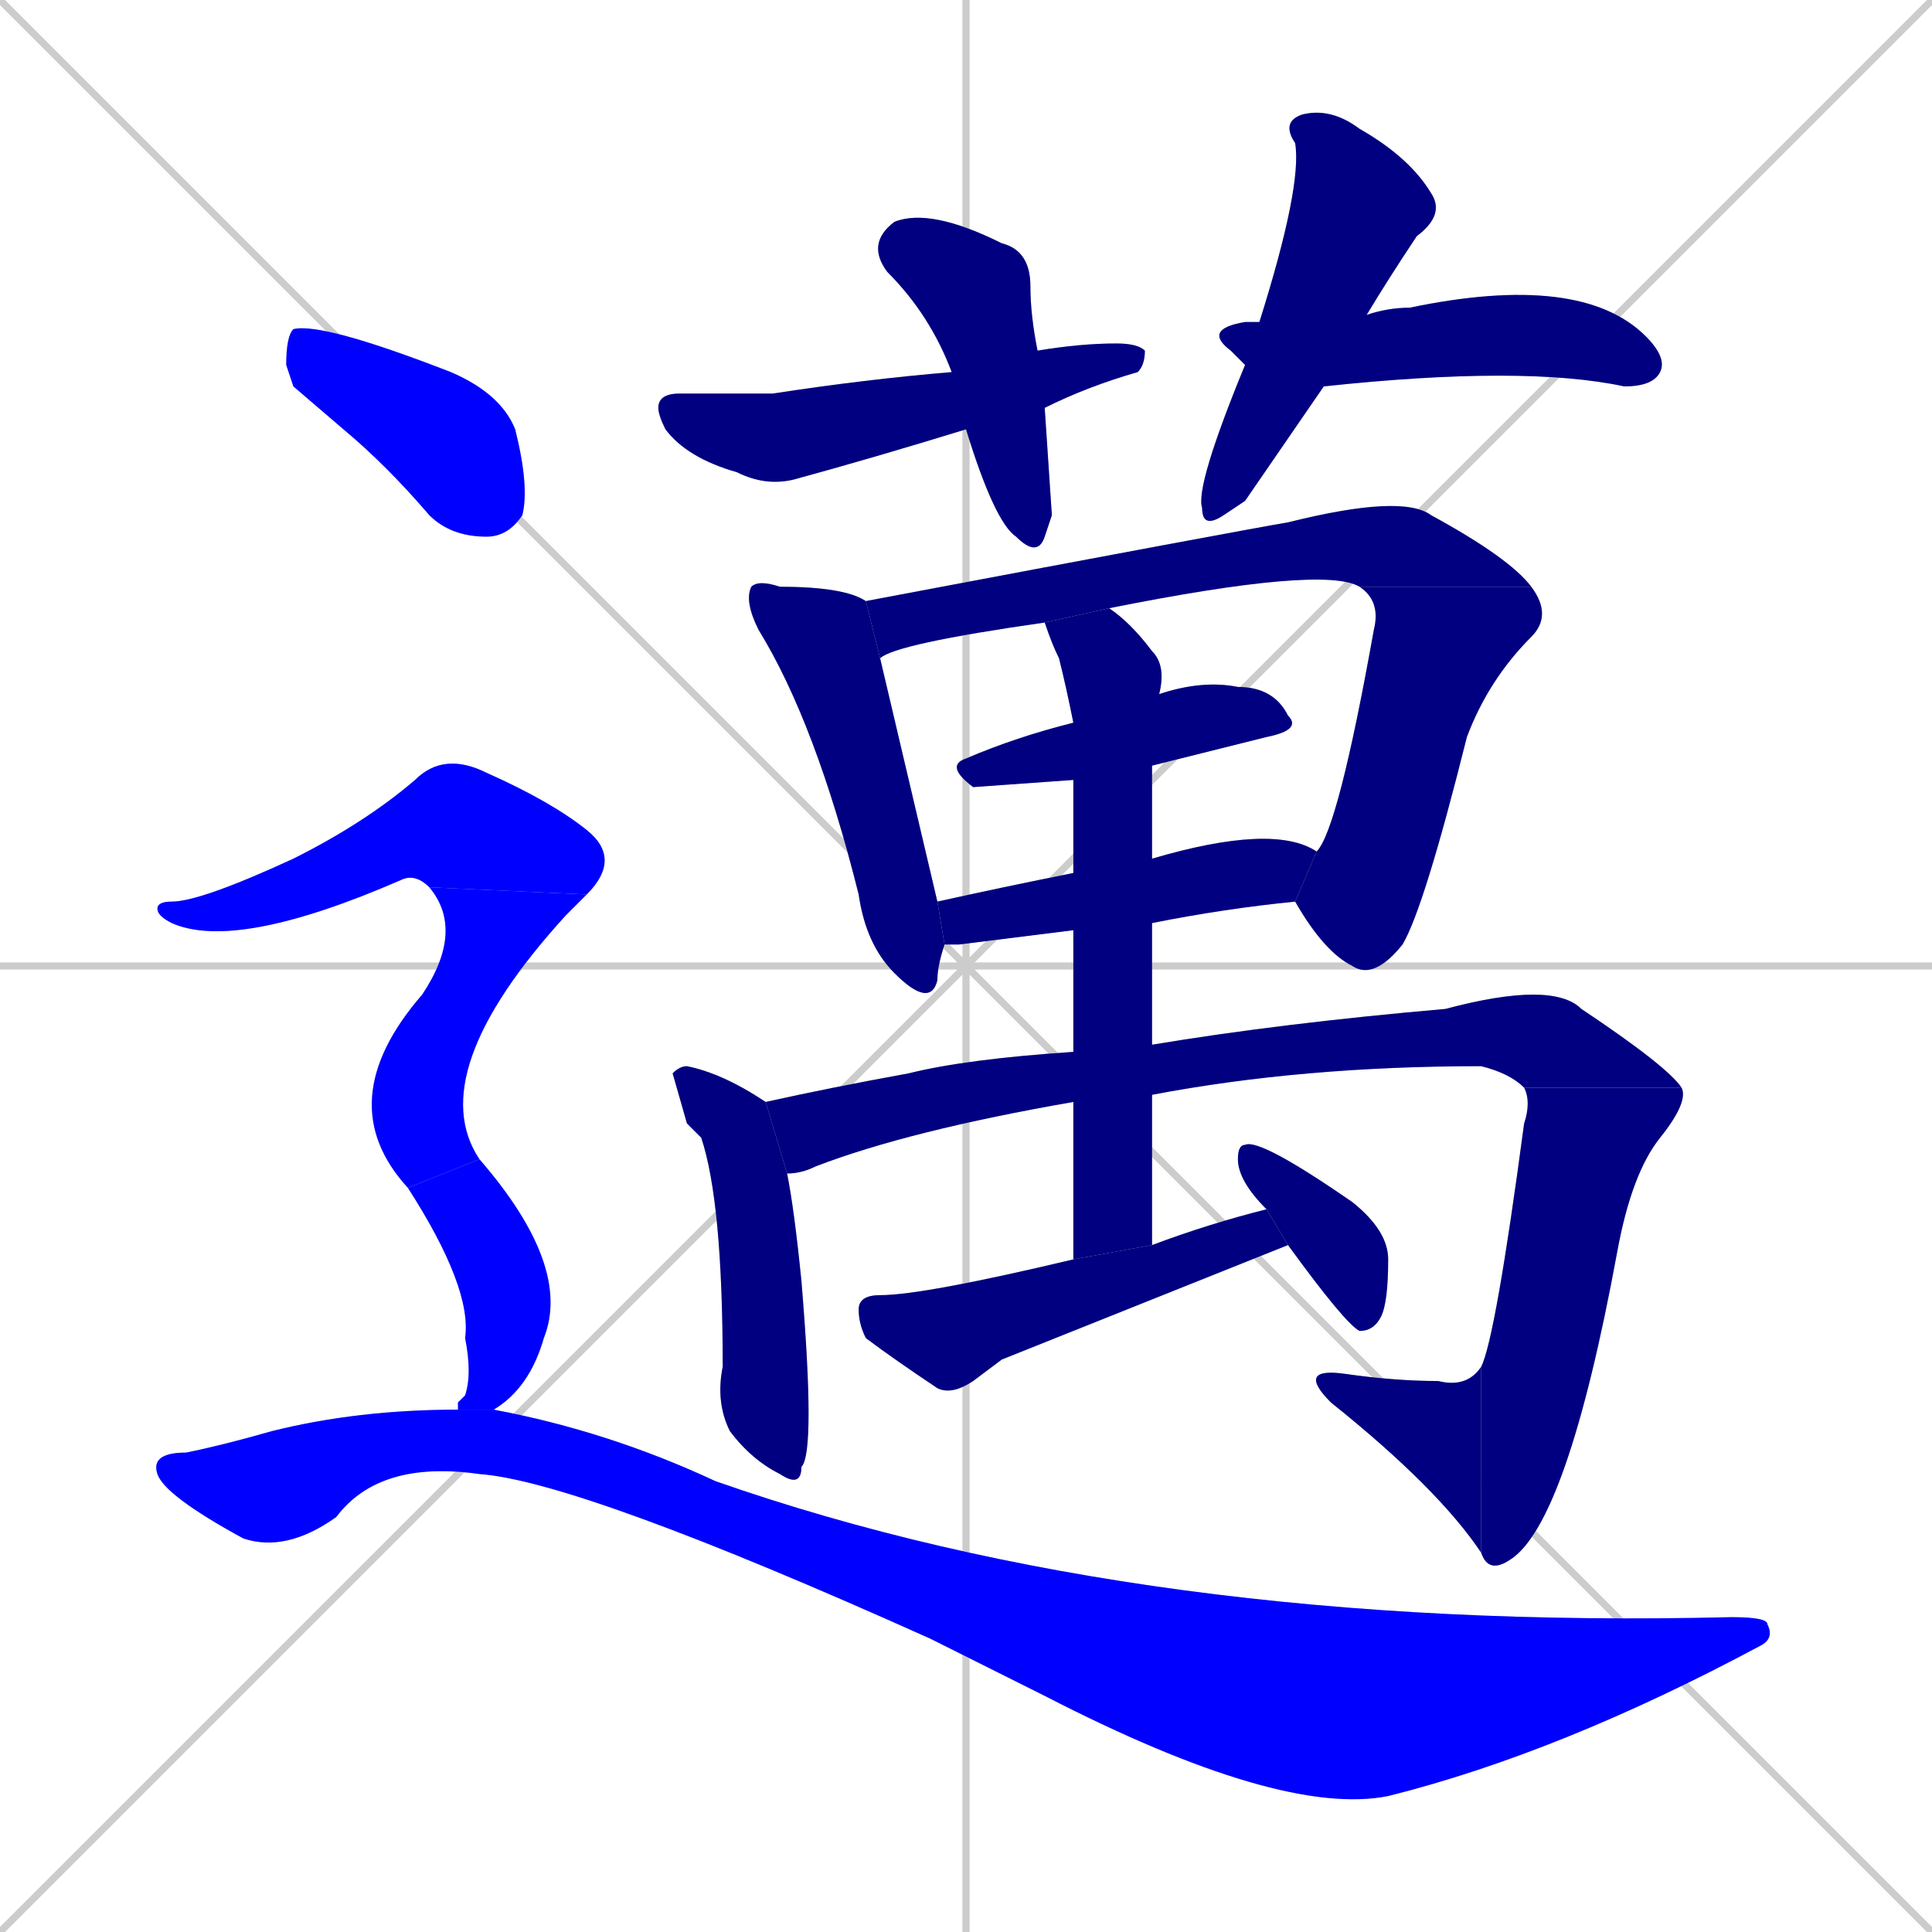 <svg xmlns="http://www.w3.org/2000/svg" xmlns:xlink="http://www.w3.org/1999/xlink" width="270" height="270"><defs><clipPath id="clip-mask-1"><rect x="121" y="29" width="26" height="49"><animate attributeName="y" from="-20" to="29" dur="0.181" begin="0; animate21.end + 1" id="animate1" fill="freeze"/></rect></clipPath><clipPath id="clip-mask-2"><rect x="92" y="48" width="68" height="20"><set attributeName="x" to="24" begin="0; animate21.end + 1" /><animate attributeName="x" from="24" to="92" dur="0.252" begin="animate1.end + 0.5" id="animate2" fill="freeze"/></rect></clipPath><clipPath id="clip-mask-3"><rect x="167" y="15" width="35" height="59"><set attributeName="y" to="-44" begin="0; animate21.end + 1" /><animate attributeName="y" from="-44" to="15" dur="0.219" begin="animate2.end + 0.5" id="animate3" fill="freeze"/></rect></clipPath><clipPath id="clip-mask-4"><rect x="168" y="38" width="65" height="16"><set attributeName="x" to="103" begin="0; animate21.end + 1" /><animate attributeName="x" from="103" to="168" dur="0.241" begin="animate3.end + 0.5" id="animate4" fill="freeze"/></rect></clipPath><clipPath id="clip-mask-5"><rect x="104" y="81" width="28" height="60"><set attributeName="y" to="21" begin="0; animate21.end + 1" /><animate attributeName="y" from="21" to="81" dur="0.222" begin="animate4.end + 0.5" id="animate5" fill="freeze"/></rect></clipPath><clipPath id="clip-mask-6"><rect x="121" y="69" width="93" height="23"><set attributeName="x" to="28" begin="0; animate21.end + 1" /><animate attributeName="x" from="28" to="121" dur="0.344" begin="animate5.end + 0.5" id="animate6" fill="freeze"/></rect></clipPath><clipPath id="clip-mask-7"><rect x="181" y="82" width="36" height="55"><set attributeName="y" to="27" begin="0; animate21.end + 1" /><animate attributeName="y" from="27" to="82" dur="0.204" begin="animate6.end" id="animate7" fill="freeze"/></rect></clipPath><clipPath id="clip-mask-8"><rect x="132" y="95" width="50" height="15"><set attributeName="x" to="82" begin="0; animate21.end + 1" /><animate attributeName="x" from="82" to="132" dur="0.185" begin="animate7.end + 0.5" id="animate8" fill="freeze"/></rect></clipPath><clipPath id="clip-mask-9"><rect x="131" y="115" width="53" height="17"><set attributeName="x" to="78" begin="0; animate21.end + 1" /><animate attributeName="x" from="78" to="131" dur="0.196" begin="animate8.end + 0.5" id="animate9" fill="freeze"/></rect></clipPath><clipPath id="clip-mask-10"><rect x="94" y="149" width="20" height="59"><set attributeName="y" to="90" begin="0; animate21.end + 1" /><animate attributeName="y" from="90" to="149" dur="0.219" begin="animate9.end + 0.5" id="animate10" fill="freeze"/></rect></clipPath><clipPath id="clip-mask-11"><rect x="107" y="137" width="128" height="27"><set attributeName="x" to="-21" begin="0; animate21.end + 1" /><animate attributeName="x" from="-21" to="107" dur="0.474" begin="animate10.end + 0.5" id="animate11" fill="freeze"/></rect></clipPath><clipPath id="clip-mask-12"><rect x="207" y="152" width="29" height="68"><set attributeName="y" to="84" begin="0; animate21.end + 1" /><animate attributeName="y" from="84" to="152" dur="0.252" begin="animate11.end" id="animate12" fill="freeze"/></rect></clipPath><clipPath id="clip-mask-13"><rect x="181" y="191" width="26" height="26"><set attributeName="x" to="207" begin="0; animate21.end + 1" /><animate attributeName="x" from="207" to="181" dur="0.096" begin="animate12.end" id="animate13" fill="freeze"/></rect></clipPath><clipPath id="clip-mask-14"><rect x="146" y="85" width="17" height="91"><set attributeName="y" to="-6" begin="0; animate21.end + 1" /><animate attributeName="y" from="-6" to="85" dur="0.337" begin="animate13.end + 0.5" id="animate14" fill="freeze"/></rect></clipPath><clipPath id="clip-mask-15"><rect x="120" y="169" width="60" height="26"><set attributeName="x" to="60" begin="0; animate21.end + 1" /><animate attributeName="x" from="60" to="120" dur="0.222" begin="animate14.end + 0.5" id="animate15" fill="freeze"/></rect></clipPath><clipPath id="clip-mask-16"><rect x="173" y="159" width="21" height="27"><set attributeName="y" to="132" begin="0; animate21.end + 1" /><animate attributeName="y" from="132" to="159" dur="0.100" begin="animate15.end + 0.5" id="animate16" fill="freeze"/></rect></clipPath><clipPath id="clip-mask-17"><rect x="40" y="45" width="34" height="30"><set attributeName="x" to="6" begin="0; animate21.end + 1" /><animate attributeName="x" from="6" to="40" dur="0.126" begin="animate16.end + 0.5" id="animate17" fill="freeze"/></rect></clipPath><clipPath id="clip-mask-18"><rect x="22" y="105" width="65" height="28"><set attributeName="x" to="-43" begin="0; animate21.end + 1" /><animate attributeName="x" from="-43" to="22" dur="0.241" begin="animate17.end + 0.5" id="animate18" fill="freeze"/></rect></clipPath><clipPath id="clip-mask-19"><rect x="46" y="124" width="36" height="42"><set attributeName="y" to="82" begin="0; animate21.end + 1" /><animate attributeName="y" from="82" to="124" dur="0.156" begin="animate18.end" id="animate19" fill="freeze"/></rect></clipPath><clipPath id="clip-mask-20"><rect x="57" y="162" width="23" height="35"><set attributeName="y" to="127" begin="0; animate21.end + 1" /><animate attributeName="y" from="127" to="162" dur="0.130" begin="animate19.end + 0.5" id="animate20" fill="freeze"/></rect></clipPath><clipPath id="clip-mask-21"><rect x="21" y="197" width="227" height="57"><set attributeName="x" to="-206" begin="0; animate21.end + 1" /><animate attributeName="x" from="-206" to="21" dur="0.841" begin="animate20.end + 0.5" id="animate21" fill="freeze"/></rect></clipPath></defs><path d="M 0 0 L 270 270 M 270 0 L 0 270 M 135 0 L 135 270 M 0 135 L 270 135" stroke="#CCCCCC" /><path d="M 147 72 L 146 75 Q 145 78 142 75 Q 139 73 135 60 L 133 52 Q 130 44 124 38 Q 121 34 125 31 Q 130 29 140 34 Q 144 35 144 40 Q 144 44 145 49 L 146 57" fill="#CCCCCC"/><path d="M 135 60 Q 122 64 111 67 Q 107 68 103 66 Q 96 64 93 60 Q 92 58 92 57 Q 92 55 95 55 Q 99 55 108 55 Q 121 53 133 52 L 145 49 Q 151 48 156 48 Q 159 48 160 49 Q 160 51 159 52 Q 152 54 146 57" fill="#CCCCCC"/><path d="M 174 70 L 171 72 Q 168 74 168 71 Q 167 68 174 51 L 176 45 Q 182 26 181 20 Q 179 17 182 16 Q 186 15 190 18 Q 197 22 200 27 Q 202 30 198 33 Q 194 39 191 44 L 185 54" fill="#CCCCCC"/><path d="M 174 51 Q 173 50 172 49 Q 168 46 174 45 Q 175 45 176 45 L 191 44 Q 191 44 191 44 Q 194 43 197 43 Q 221 38 230 47 Q 233 50 232 52 Q 231 54 227 54 Q 213 51 185 54" fill="#CCCCCC"/><path d="M 132 132 Q 131 135 131 137 Q 130 141 125 136 Q 121 132 120 125 Q 114 101 106 88 Q 104 84 105 82 Q 106 81 109 82 Q 118 82 121 84 L 123 92 Q 127 109 131 126" fill="#CCCCCC"/><path d="M 146 87 Q 125 90 123 92 L 121 84 Q 174 74 180 73 Q 196 69 200 72 Q 211 78 214 82 L 190 82 Q 185 79 155 85" fill="#CCCCCC"/><path d="M 184 119 Q 187 116 192 88 Q 193 84 190 82 L 214 82 Q 217 86 214 89 Q 208 95 205 103 Q 199 127 196 132 Q 192 137 189 135 Q 185 133 181 126" fill="#CCCCCC"/><path d="M 150 109 L 136 110 Q 132 107 135 106 Q 142 103 150 101 L 162 97 Q 168 95 173 96 Q 178 96 180 100 Q 182 102 177 103 Q 169 105 161 107" fill="#CCCCCC"/><path d="M 150 130 Q 142 131 134 132 Q 133 132 132 132 L 131 126 Q 140 124 150 122 L 161 120 Q 178 115 184 119 L 181 126 Q 171 127 161 129" fill="#CCCCCC"/><path d="M 110 164 Q 111 169 112 179 Q 114 203 112 205 Q 112 208 109 206 Q 105 204 102 200 Q 100 196 101 191 Q 101 168 98 159 Q 96 157 96 157 Q 94 150 94 150 Q 95 149 96 149 Q 101 150 107 154" fill="#CCCCCC"/><path d="M 150 154 Q 127 158 114 163 Q 112 164 110 164 L 107 154 Q 116 152 127 150 Q 135 148 150 147 L 161 146 Q 179 143 202 141 Q 217 137 221 141 Q 233 149 235 152 L 213 152 Q 211 150 207 149 Q 182 149 161 153" fill="#CCCCCC"/><path d="M 235 152 Q 236 154 232 159 Q 228 164 226 175 Q 219 213 211 218 Q 208 220 207 217 L 207 191 Q 209 187 213 157 Q 214 154 213 152" fill="#CCCCCC"/><path d="M 207 217 Q 201 208 186 196 Q 181 191 188 192 Q 195 193 201 193 Q 205 194 207 191" fill="#CCCCCC"/><path d="M 150 176 Q 150 164 150 154 L 150 147 Q 150 137 150 130 L 150 122 Q 150 113 150 109 L 150 101 Q 149 96 148 92 Q 147 90 146 87 L 155 85 Q 158 87 161 91 Q 163 93 162 97 L 162 97 L 161 107 Q 161 113 161 120 L 161 129 Q 161 137 161 146 L 161 153 Q 161 163 161 174" fill="#CCCCCC"/><path d="M 140 190 L 136 193 Q 133 195 131 194 Q 125 190 121 187 Q 120 185 120 183 Q 120 181 123 181 Q 129 181 150 176 L 161 174 Q 169 171 177 169 L 180 174" fill="#CCCCCC"/><path d="M 177 169 Q 173 165 173 162 Q 173 160 174 160 Q 176 159 189 168 Q 194 172 194 176 Q 194 182 193 184 Q 192 186 190 186 Q 188 185 180 174" fill="#CCCCCC"/><path d="M 41 54 L 40 51 Q 40 47 41 46 Q 45 45 63 52 Q 70 55 72 60 Q 74 68 73 72 Q 71 75 68 75 Q 63 75 60 72 Q 54 65 48 60" fill="#CCCCCC"/><path d="M 60 124 Q 58 122 56 123 Q 33 133 24 129 Q 22 128 22 127 Q 22 126 24 126 Q 28 126 41 120 Q 51 115 58 109 Q 62 105 68 108 Q 77 112 82 116 Q 87 120 82 125" fill="#CCCCCC"/><path d="M 57 166 Q 46 154 59 139 Q 65 130 60 124 L 82 125 Q 80 127 79 128 Q 59 150 67 162" fill="#CCCCCC"/><path d="M 64 196 L 65 195 Q 66 192 65 187 Q 66 180 57 166 L 67 162 Q 80 177 76 187 Q 74 194 69 197 L 64 197" fill="#CCCCCC"/><path d="M 69 197 Q 69 197 69 197 Q 85 200 100 207 Q 160 228 242 226 Q 247 226 247 227 Q 248 229 246 230 Q 218 245 194 251 Q 179 254 146 237 Q 138 233 130 229 Q 81 207 67 206 Q 53 204 47 212 Q 40 217 34 215 Q 23 209 22 206 Q 21 203 26 203 Q 31 202 38 200 Q 50 197 64 197" fill="#CCCCCC"/><path d="M 147 72 L 146 75 Q 145 78 142 75 Q 139 73 135 60 L 133 52 Q 130 44 124 38 Q 121 34 125 31 Q 130 29 140 34 Q 144 35 144 40 Q 144 44 145 49 L 146 57" fill="#000080" clip-path="url(#clip-mask-1)" /><path d="M 135 60 Q 122 64 111 67 Q 107 68 103 66 Q 96 64 93 60 Q 92 58 92 57 Q 92 55 95 55 Q 99 55 108 55 Q 121 53 133 52 L 145 49 Q 151 48 156 48 Q 159 48 160 49 Q 160 51 159 52 Q 152 54 146 57" fill="#000080" clip-path="url(#clip-mask-2)" /><path d="M 174 70 L 171 72 Q 168 74 168 71 Q 167 68 174 51 L 176 45 Q 182 26 181 20 Q 179 17 182 16 Q 186 15 190 18 Q 197 22 200 27 Q 202 30 198 33 Q 194 39 191 44 L 185 54" fill="#000080" clip-path="url(#clip-mask-3)" /><path d="M 174 51 Q 173 50 172 49 Q 168 46 174 45 Q 175 45 176 45 L 191 44 Q 191 44 191 44 Q 194 43 197 43 Q 221 38 230 47 Q 233 50 232 52 Q 231 54 227 54 Q 213 51 185 54" fill="#000080" clip-path="url(#clip-mask-4)" /><path d="M 132 132 Q 131 135 131 137 Q 130 141 125 136 Q 121 132 120 125 Q 114 101 106 88 Q 104 84 105 82 Q 106 81 109 82 Q 118 82 121 84 L 123 92 Q 127 109 131 126" fill="#000080" clip-path="url(#clip-mask-5)" /><path d="M 146 87 Q 125 90 123 92 L 121 84 Q 174 74 180 73 Q 196 69 200 72 Q 211 78 214 82 L 190 82 Q 185 79 155 85" fill="#000080" clip-path="url(#clip-mask-6)" /><path d="M 184 119 Q 187 116 192 88 Q 193 84 190 82 L 214 82 Q 217 86 214 89 Q 208 95 205 103 Q 199 127 196 132 Q 192 137 189 135 Q 185 133 181 126" fill="#000080" clip-path="url(#clip-mask-7)" /><path d="M 150 109 L 136 110 Q 132 107 135 106 Q 142 103 150 101 L 162 97 Q 168 95 173 96 Q 178 96 180 100 Q 182 102 177 103 Q 169 105 161 107" fill="#000080" clip-path="url(#clip-mask-8)" /><path d="M 150 130 Q 142 131 134 132 Q 133 132 132 132 L 131 126 Q 140 124 150 122 L 161 120 Q 178 115 184 119 L 181 126 Q 171 127 161 129" fill="#000080" clip-path="url(#clip-mask-9)" /><path d="M 110 164 Q 111 169 112 179 Q 114 203 112 205 Q 112 208 109 206 Q 105 204 102 200 Q 100 196 101 191 Q 101 168 98 159 Q 96 157 96 157 Q 94 150 94 150 Q 95 149 96 149 Q 101 150 107 154" fill="#000080" clip-path="url(#clip-mask-10)" /><path d="M 150 154 Q 127 158 114 163 Q 112 164 110 164 L 107 154 Q 116 152 127 150 Q 135 148 150 147 L 161 146 Q 179 143 202 141 Q 217 137 221 141 Q 233 149 235 152 L 213 152 Q 211 150 207 149 Q 182 149 161 153" fill="#000080" clip-path="url(#clip-mask-11)" /><path d="M 235 152 Q 236 154 232 159 Q 228 164 226 175 Q 219 213 211 218 Q 208 220 207 217 L 207 191 Q 209 187 213 157 Q 214 154 213 152" fill="#000080" clip-path="url(#clip-mask-12)" /><path d="M 207 217 Q 201 208 186 196 Q 181 191 188 192 Q 195 193 201 193 Q 205 194 207 191" fill="#000080" clip-path="url(#clip-mask-13)" /><path d="M 150 176 Q 150 164 150 154 L 150 147 Q 150 137 150 130 L 150 122 Q 150 113 150 109 L 150 101 Q 149 96 148 92 Q 147 90 146 87 L 155 85 Q 158 87 161 91 Q 163 93 162 97 L 162 97 L 161 107 Q 161 113 161 120 L 161 129 Q 161 137 161 146 L 161 153 Q 161 163 161 174" fill="#000080" clip-path="url(#clip-mask-14)" /><path d="M 140 190 L 136 193 Q 133 195 131 194 Q 125 190 121 187 Q 120 185 120 183 Q 120 181 123 181 Q 129 181 150 176 L 161 174 Q 169 171 177 169 L 180 174" fill="#000080" clip-path="url(#clip-mask-15)" /><path d="M 177 169 Q 173 165 173 162 Q 173 160 174 160 Q 176 159 189 168 Q 194 172 194 176 Q 194 182 193 184 Q 192 186 190 186 Q 188 185 180 174" fill="#000080" clip-path="url(#clip-mask-16)" /><path d="M 41 54 L 40 51 Q 40 47 41 46 Q 45 45 63 52 Q 70 55 72 60 Q 74 68 73 72 Q 71 75 68 75 Q 63 75 60 72 Q 54 65 48 60" fill="#0000ff" clip-path="url(#clip-mask-17)" /><path d="M 60 124 Q 58 122 56 123 Q 33 133 24 129 Q 22 128 22 127 Q 22 126 24 126 Q 28 126 41 120 Q 51 115 58 109 Q 62 105 68 108 Q 77 112 82 116 Q 87 120 82 125" fill="#0000ff" clip-path="url(#clip-mask-18)" /><path d="M 57 166 Q 46 154 59 139 Q 65 130 60 124 L 82 125 Q 80 127 79 128 Q 59 150 67 162" fill="#0000ff" clip-path="url(#clip-mask-19)" /><path d="M 64 196 L 65 195 Q 66 192 65 187 Q 66 180 57 166 L 67 162 Q 80 177 76 187 Q 74 194 69 197 L 64 197" fill="#0000ff" clip-path="url(#clip-mask-20)" /><path d="M 69 197 Q 69 197 69 197 Q 85 200 100 207 Q 160 228 242 226 Q 247 226 247 227 Q 248 229 246 230 Q 218 245 194 251 Q 179 254 146 237 Q 138 233 130 229 Q 81 207 67 206 Q 53 204 47 212 Q 40 217 34 215 Q 23 209 22 206 Q 21 203 26 203 Q 31 202 38 200 Q 50 197 64 197" fill="#0000ff" clip-path="url(#clip-mask-21)" /></svg>